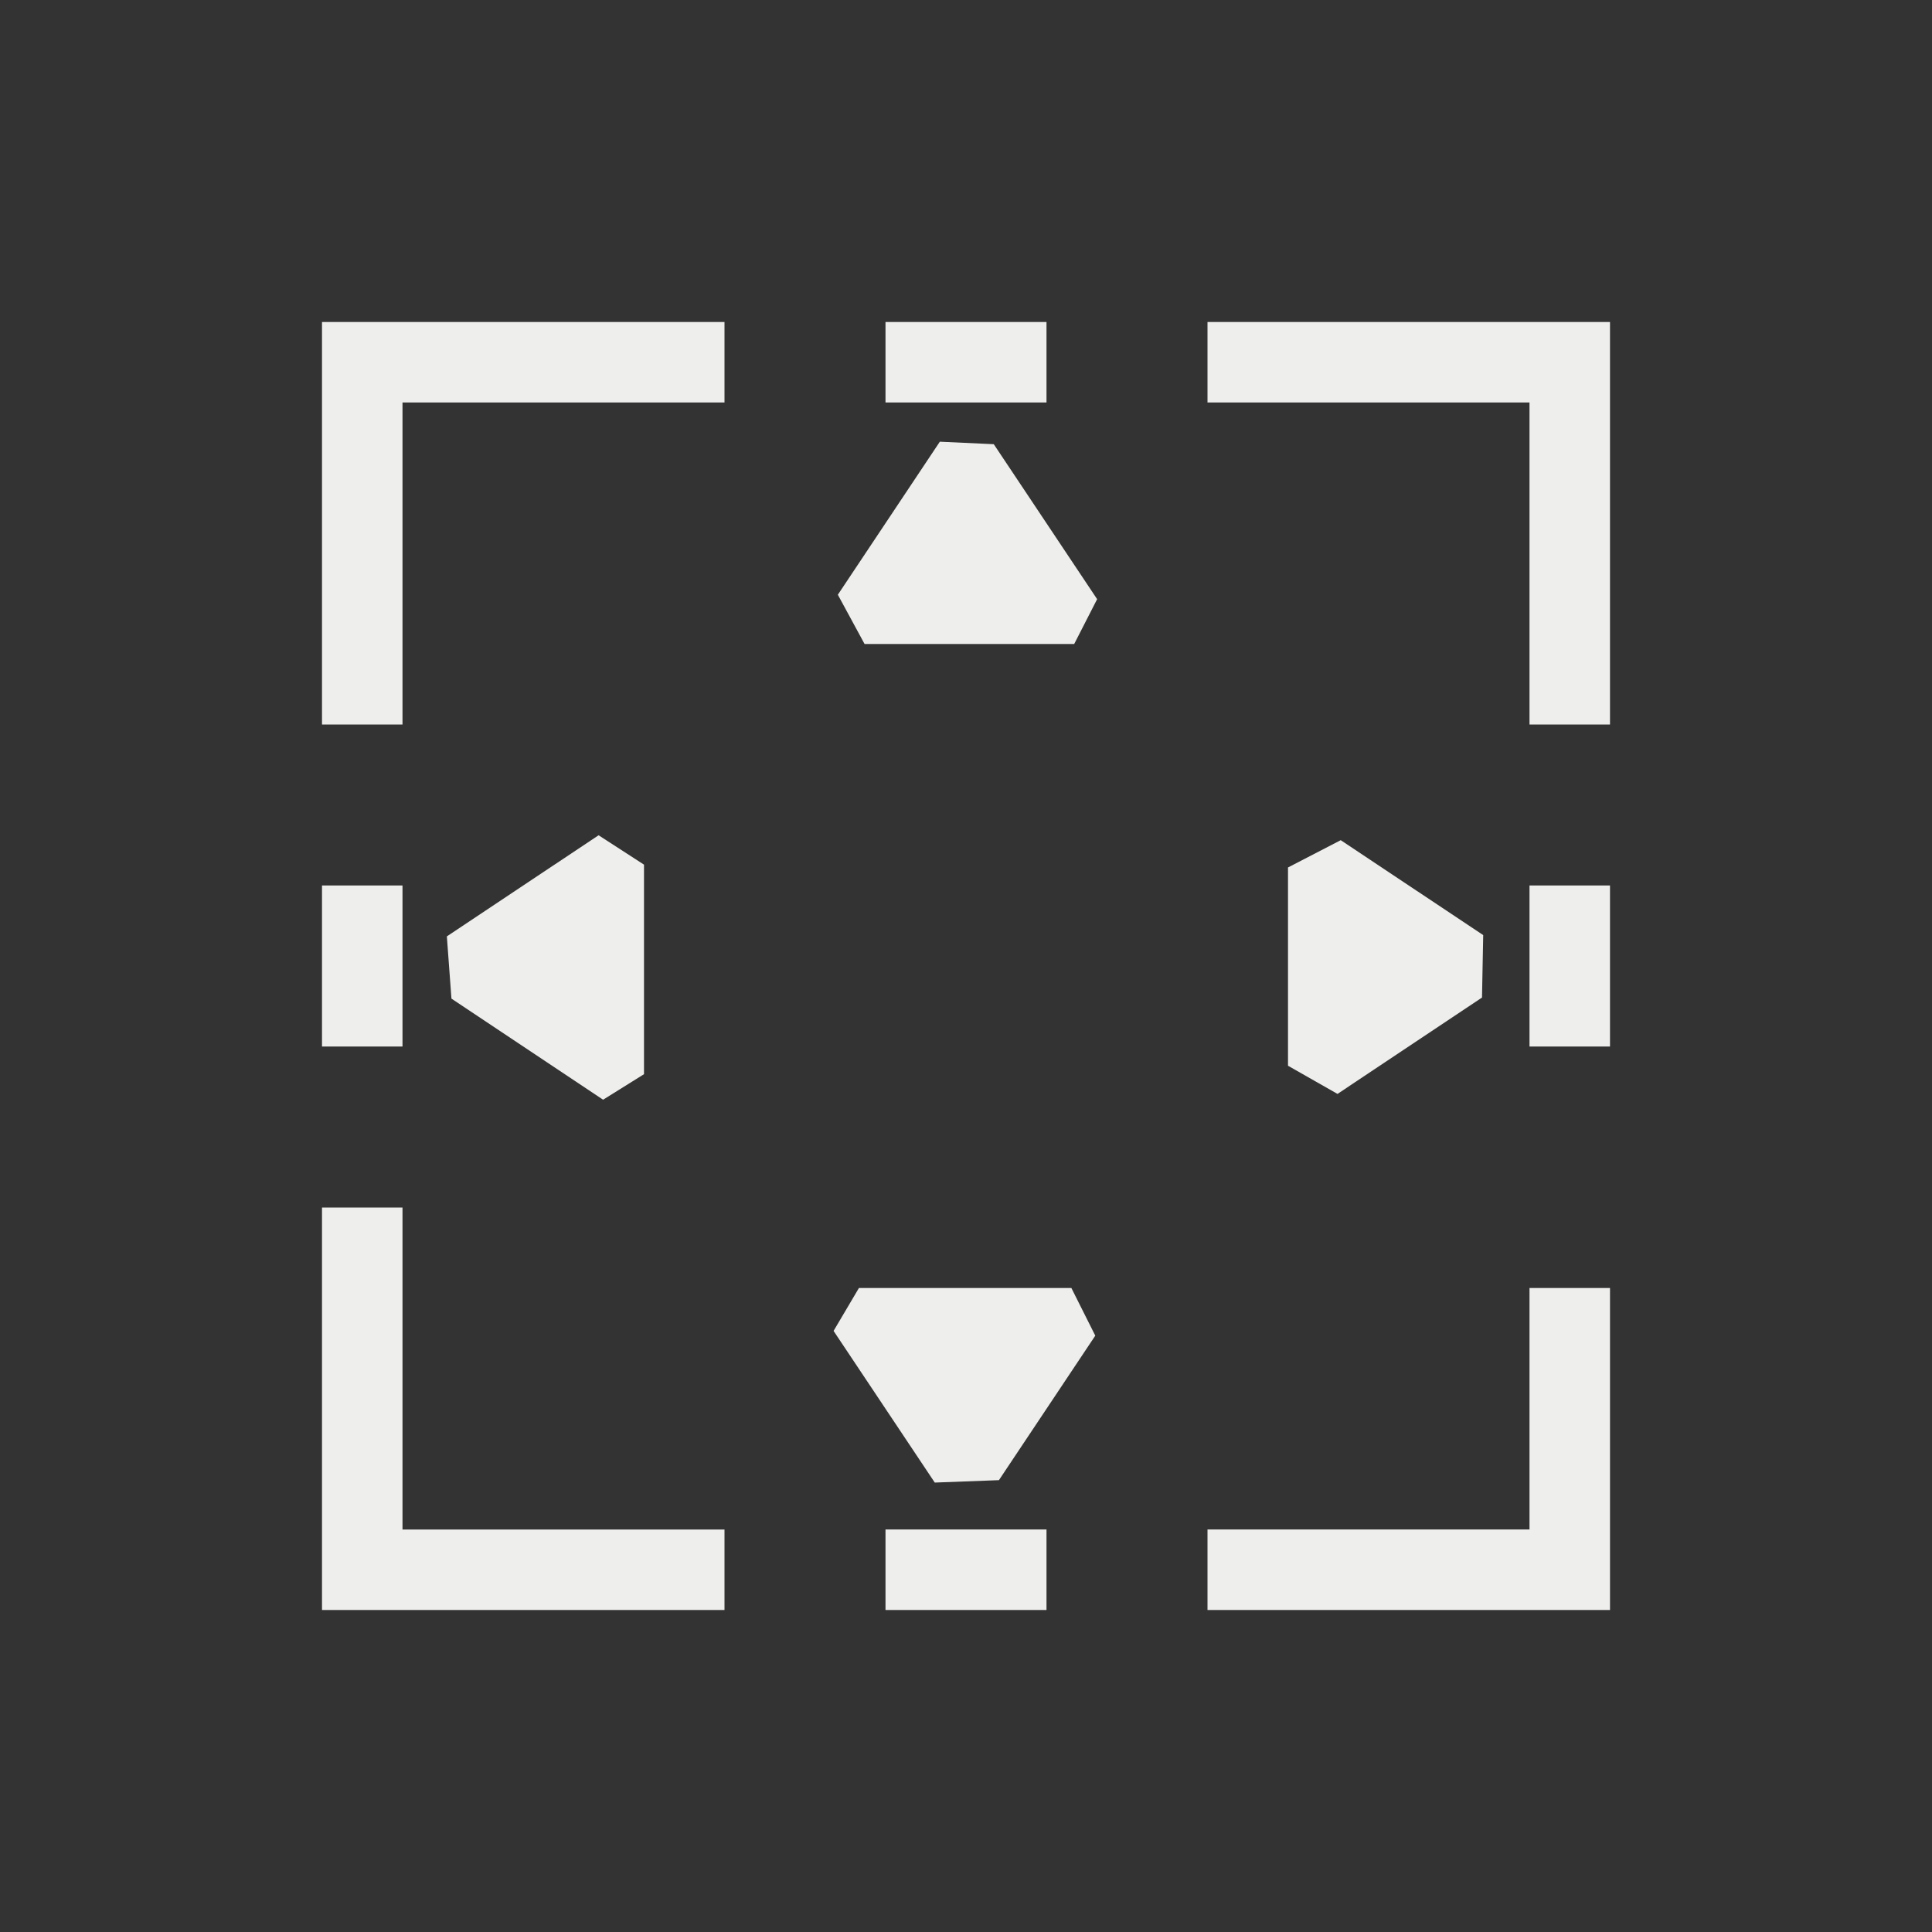 <?xml version="1.0" encoding="UTF-8" standalone="no"?>
<svg
   width="24"
   height="24"
   version="1.1"
   id="svg9"
   sodipodi:docname="snap-bounding-box-midpoints.svg"
   inkscape:version="1.1.2 (0a00cf5339, 2022-02-04)"
   xmlns:inkscape="http://www.inkscape.org/namespaces/inkscape"
   xmlns:sodipodi="http://sodipodi.sourceforge.net/DTD/sodipodi-0.dtd"
   xmlns="http://www.w3.org/2000/svg"
   xmlns:svg="http://www.w3.org/2000/svg">
  <rect width="100%" height="100%" fill="#333333" stroke="none"/>
  <sodipodi:namedview
     id="namedview11"
     pagecolor="#000000"
     bordercolor="#666666"
     borderopacity="1.0"
     inkscape:pageshadow="2"
     inkscape:pageopacity="0"
     inkscape:pagecheckerboard="0"
     showgrid="false"
     inkscape:zoom="28.416667"
     inkscape:cx="11.982405"
     inkscape:cy="11.964809"
     inkscape:window-width="1800"
     inkscape:window-height="967"
     inkscape:window-x="0"
     inkscape:window-y="29"
     inkscape:window-maximized="1"
     inkscape:current-layer="g7" />
  <defs
     id="defs3">
    <style
       id="current-color-scheme"
       type="text/css">
   .ColorScheme-Text { color:#eeeeec; } .ColorScheme-Highlight { color:#367bf0; } .ColorScheme-NeutralText { color:#ffcc44; } .ColorScheme-PositiveText { color:#3db47e; } .ColorScheme-NegativeText { color:#dd4747; }
  </style>
  </defs>
  <g
     transform="translate(4,4)"
     id="g7">
    <path
       style="fill:currentColor"
       class="ColorScheme-Text"
       d="M 4,9.344 3.492,9.661 1.608,8.405 1.551,7.632 v 0 L 3.436,6.376 4,6.741 v 0 z m 8.615,0.245 v 0 l 1.795,-1.197 0.015,-0.776 v 0 L 12.655,6.437 12,6.776 v 0 2.463 z M 8.409,14.387 v 0 l 1.197,-1.795 v 0 L 9.309,12 H 6.67 l -0.315,0.533 v 0 L 7.612,14.417 Z M 7.675,1.487 8.345,1.518 9.629,3.443 9.344,4 V 4 H 6.74 V 4 L 6.408,3.388 Z M 15,7 h 1 V 9 H 15 Z M 0,7 H 1 V 9 H 0 Z m 7,8 h 2 v 1 H 7 Z M 7,0 H 9 V 1 H 7 Z M 0,16 v -5 h 1 v 4 h 4 v 1 z m 16,0 v -4 h -1 v 3 h -4 v 1 z M 16,0 V 5 H 15 V 1 H 11 V 0 Z M 0,0 V 5 H 1 V 1 H 5 V 0 Z"
       id="path5"
       sodipodi:nodetypes="cccccccccccccccccccccccccccccccccccccccccccccccccccccccccccccccccccccccccccccccccccccc" />
  </g>
</svg>
